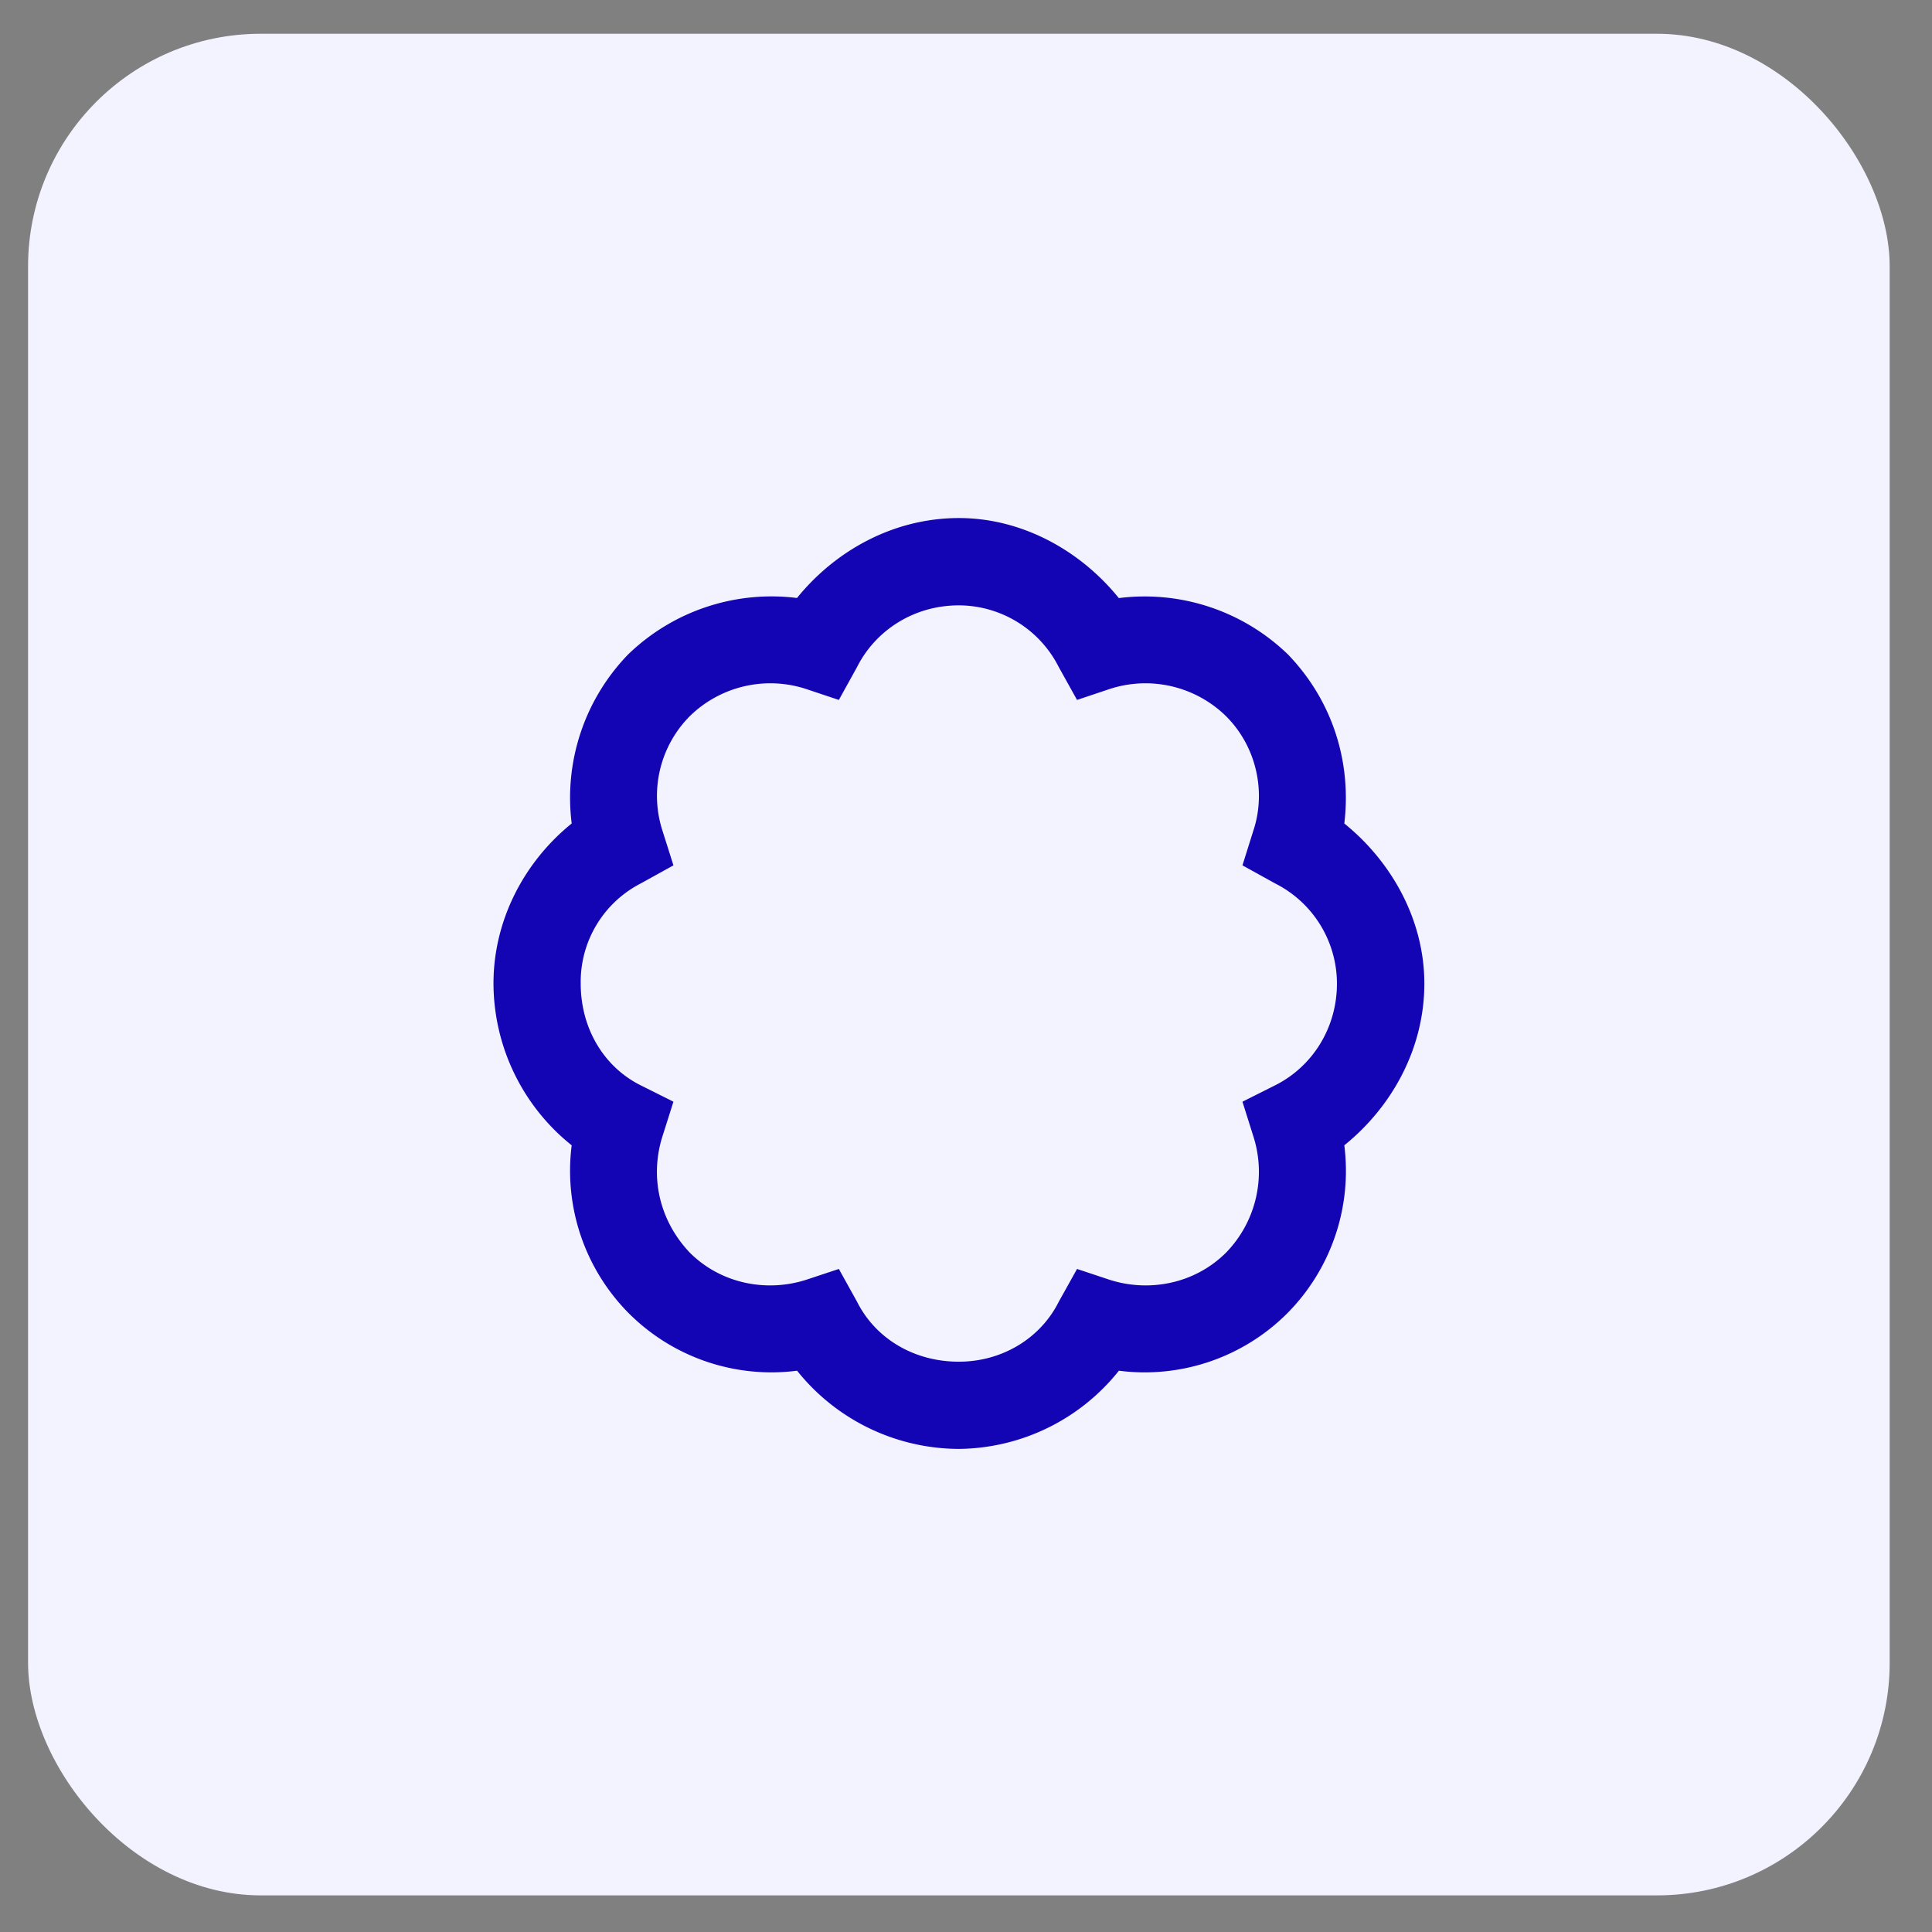 <svg xmlns="http://www.w3.org/2000/svg" width="21" height="21" fill="none" id="svg-744936099_1235"><rect width="100%" height="100%" fill="#808080" stroke="none"/><rect x=".305" y=".367" width="20.235" height="20.235" rx="2.529" fill="#F3F2FF"/><path d="M8.663 6.5c.415-.513 1.048-.869 1.76-.869.69 0 1.323.356 1.738.87A2.239 2.239 0 0 1 14 7.114c.494.513.691 1.185.612 1.837.514.415.87 1.048.87 1.74 0 .71-.356 1.343-.87 1.758A2.198 2.198 0 0 1 14 14.267a2.192 2.192 0 0 1-1.838.632 2.251 2.251 0 0 1-1.739.85 2.26 2.26 0 0 1-1.759-.85 2.192 2.192 0 0 1-1.837-.632 2.198 2.198 0 0 1-.613-1.818 2.26 2.26 0 0 1-.85-1.759c0-.691.336-1.324.85-1.739a2.239 2.239 0 0 1 .613-1.837A2.239 2.239 0 0 1 8.663 6.5Zm1.76.08c-.495 0-.91.277-1.108.672l-.197.356-.356-.119a1.252 1.252 0 0 0-1.265.296 1.23 1.23 0 0 0-.296 1.245l.119.376-.356.197a1.203 1.203 0 0 0-.652 1.087c0 .494.257.91.652 1.107l.356.178-.119.375c-.138.435-.04.91.296 1.265.336.336.83.435 1.265.296l.356-.118.197.355c.198.396.613.653 1.107.653.474 0 .89-.257 1.087-.653l.198-.355.355.118c.435.139.929.04 1.265-.296a1.26 1.26 0 0 0 .296-1.265l-.118-.375.355-.178c.396-.198.672-.613.672-1.107a1.22 1.22 0 0 0-.671-1.087l-.356-.197.118-.376c.139-.415.04-.909-.296-1.245a1.252 1.252 0 0 0-1.265-.296l-.355.119-.198-.356a1.22 1.22 0 0 0-1.087-.672Z" fill="#1304B4"/></svg>